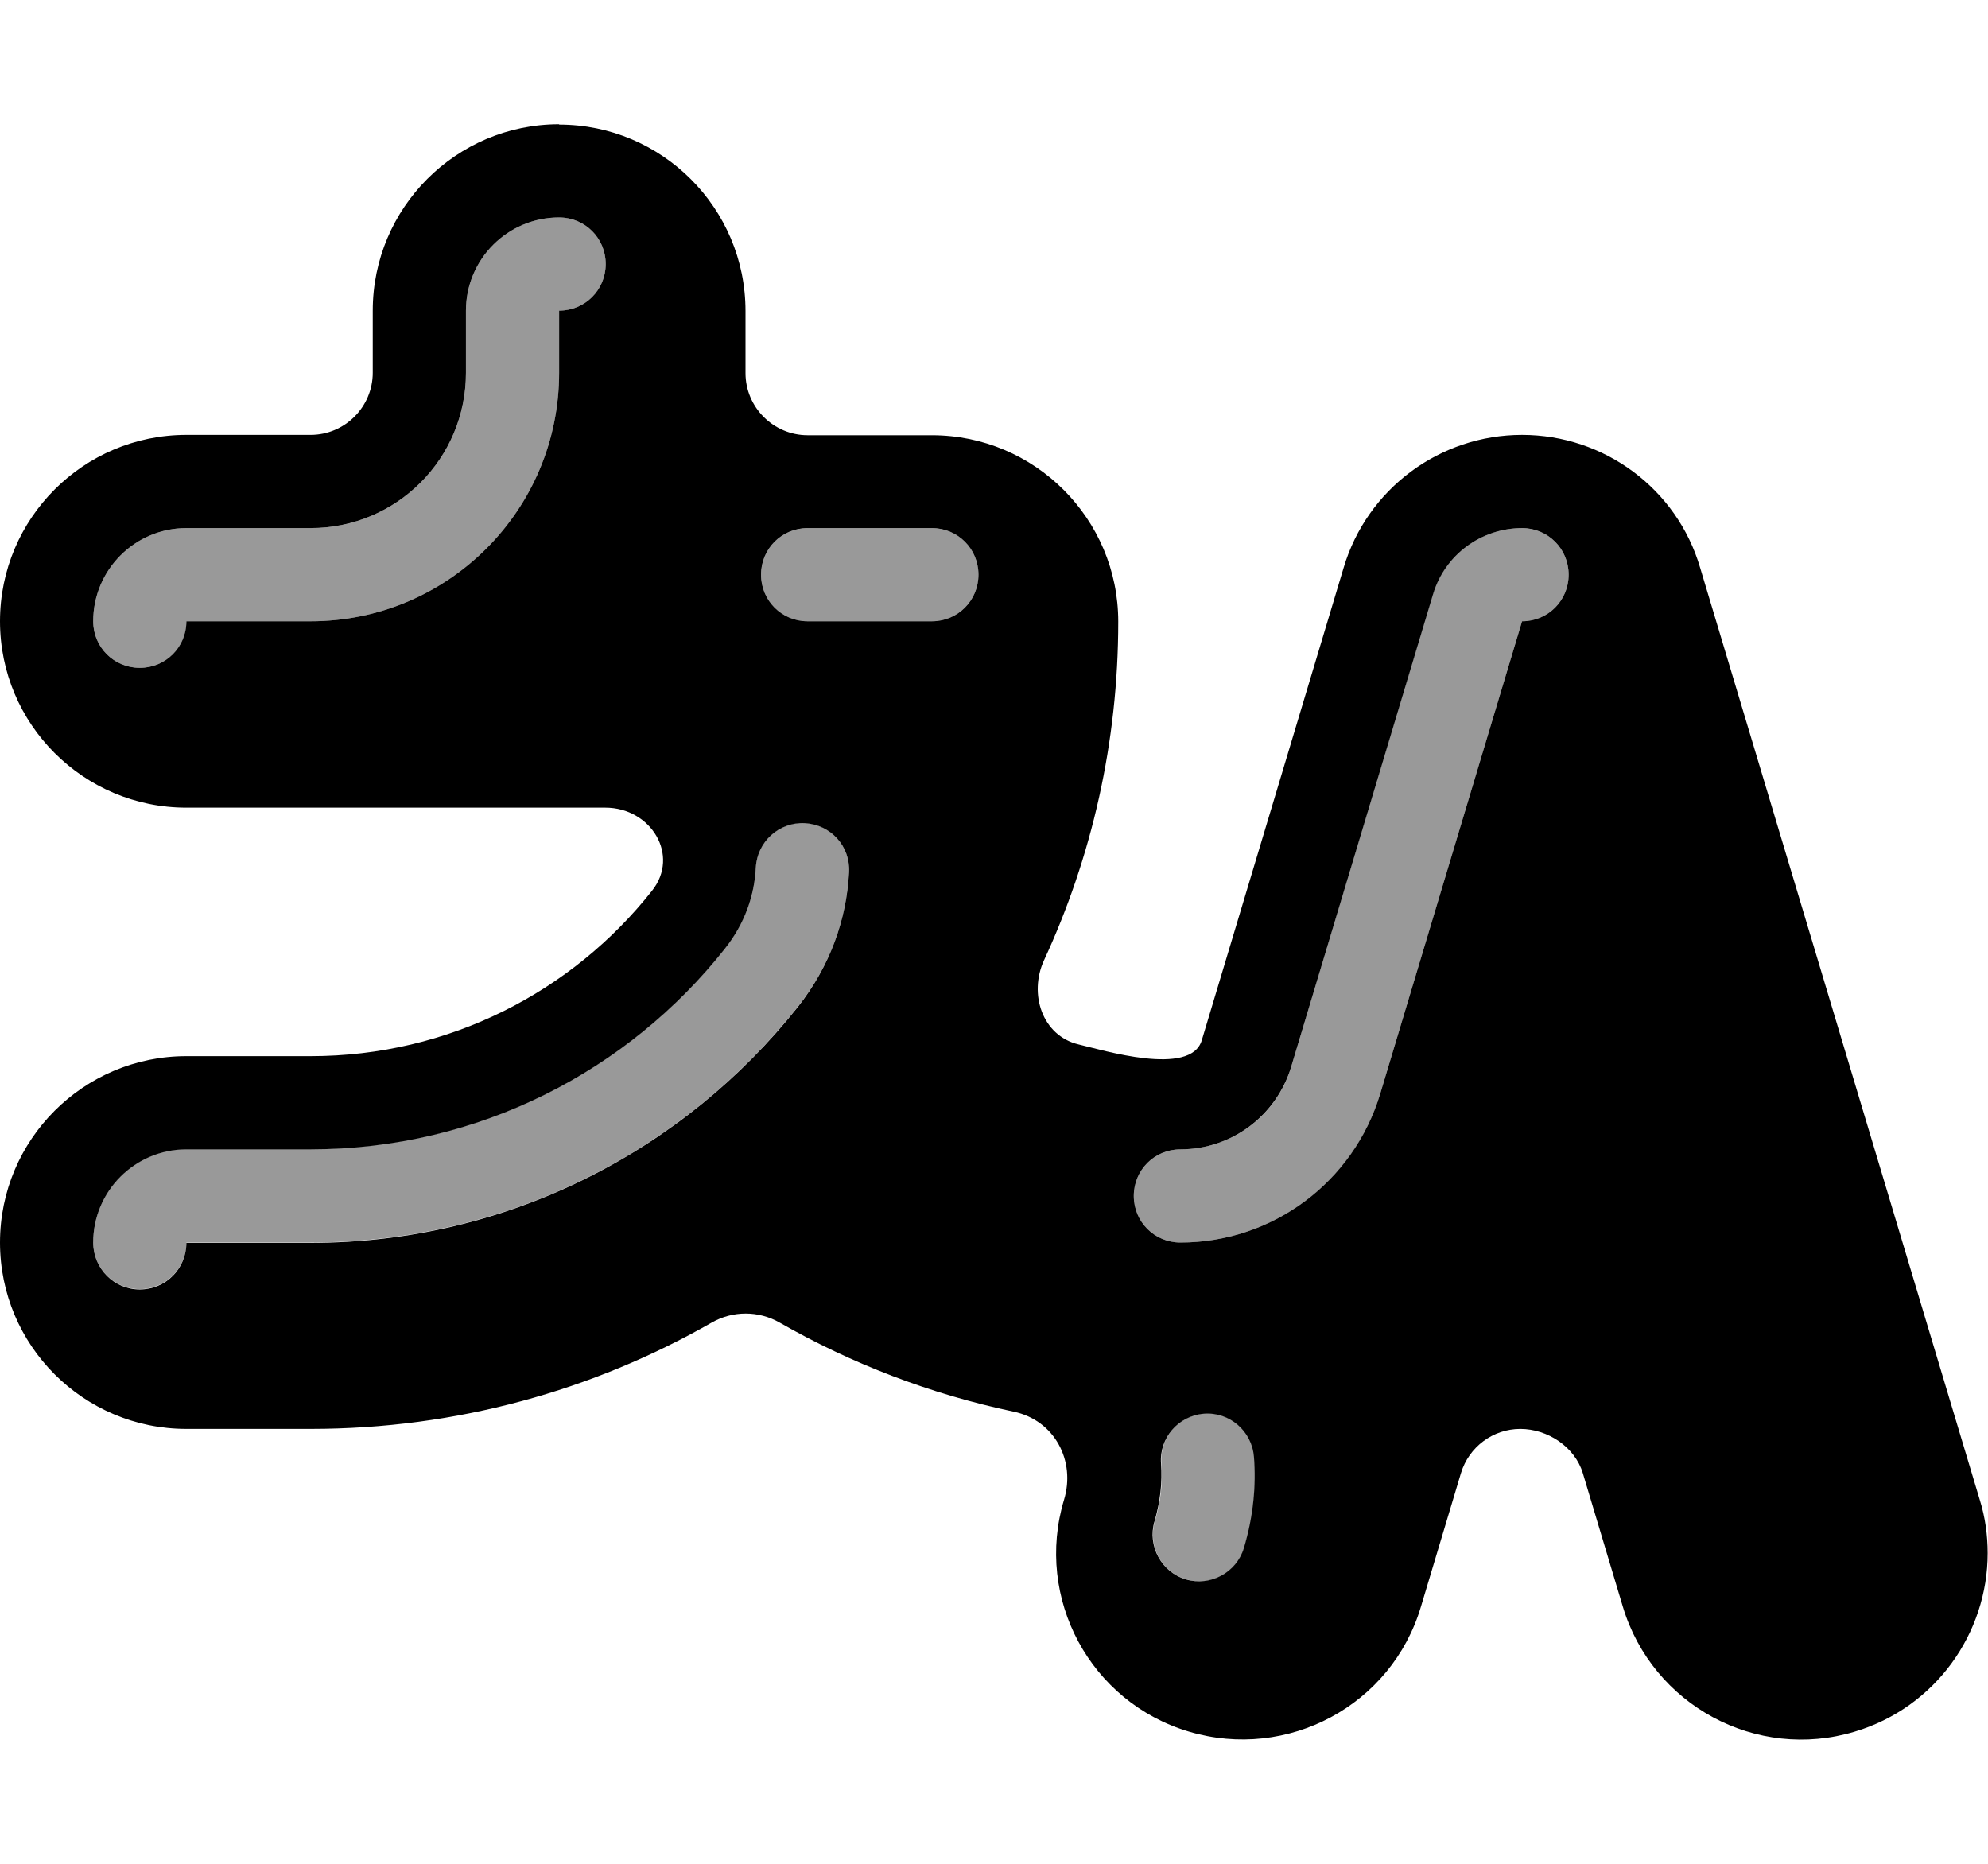 <svg xmlns="http://www.w3.org/2000/svg" viewBox="0 0 576 540"><!--! Font Awesome Pro 7.0.1 by @fontawesome - https://fontawesome.com License - https://fontawesome.com/license (Commercial License) Copyright 2025 Fonticons, Inc. --><path style="fill:currentColor;opacity:.4" d="M27 180c0 7.5 6 13.5 13.5 13.5S54 187.5 54 180l36 0c39.8 0 72-32.2 72-72l0-18c7.5 0 13.5-6 13.5-13.5S169.5 63 162 63c-14.9 0-27 12.1-27 27l0 18c0 24.9-20.1 45-45 45l-36 0c-14.9 0-27 12.1-27 27zm0 180c0 7.5 6 13.5 13.5 13.5S54 367.5 54 360l36 0c57.3 0 108.3-26.8 141.2-68.4 9.4-11.8 14.1-25.4 14.8-39 .4-7.4-5.4-13.8-12.8-14.2s-13.8 5.4-14.2 12.8c-.4 8-3.2 16.2-9 23.6-28 35.4-71.4 58.1-120 58.1l-36 0c-14.9 0-27 12.1-27 27zM220.5 166.5c0 7.5 6 13.5 13.5 13.5l36 0c7.5 0 13.5-6 13.5-13.5S277.5 153 270 153l-36 0c-7.5 0-13.5 6-13.5 13.5zm108 180c0 7.5 6 13.5 13.5 13.5 26.7 0 50.3-17.5 57.9-43.1L441 180c7.5 0 13.5-6 13.5-13.5S448.5 153 441 153c-11.9 0-22.4 7.8-25.9 19.2L374.1 309.1c-4.2 14.2-17.3 23.9-32.1 23.9-7.5 0-13.5 6-13.5 13.5zm6.1 94.3c-2.1 7.1 1.9 14.7 9.1 16.8s14.7-1.9 16.8-9.1c2.7-9 3.6-18 2.9-26.6-.6-7.4-7.1-13-14.5-12.4s-13 7.1-12.4 14.5c.4 5.3-.1 10.9-1.9 16.7z"/><path style="fill:currentColor;opacity:1" d="M162 36c-29.8 0-54 24.2-54 54l0 18c0 9.9-8.1 18-18 18l-36 0c-29.8 0-54 24.2-54 54s24.2 54 54 54l121.4 0c13.2 0 21.7 13.8 13.5 24.1-23.1 29.2-58.8 47.9-98.9 47.9l-36 0c-29.8 0-54 24.2-54 54s24.2 54 54 54l36 0c42.3 0 81.9-11.2 116.2-30.8 6.1-3.5 13.6-3.5 19.7 0 20.8 11.9 43.6 20.7 67.8 25.8 11.9 2.5 18 14.3 14.6 25.5-8.6 28.6 7.6 58.7 36.2 67.2s58.7-7.6 67.2-36.2l11.6-38.7c2.3-7.6 9.3-12.8 17.2-12.8s15.8 5.2 18.1 12.8l11.6 38.7c8.6 28.6 38.7 44.8 67.2 36.2 23.4-7 38.5-28.5 38.5-51.7 0-5.1-.7-10.4-2.3-15.5l-81-270C485.9 141.6 464.8 126 441 126s-44.9 15.6-51.7 38.5L348.2 301.4c-3.2 10.7-28.8 2.8-35.7 1.2-10.5-2.5-14.5-14.6-10-24.4 13.8-29.8 21.5-63.1 21.5-98.1 0-29.8-24.2-54-54-54l-36 0c-9.9 0-18-8.1-18-18l0-18c0-29.8-24.2-54-54-54zm0 27c7.5 0 13.5 6 13.5 13.5S169.5 90 162 90l0 18c0 39.8-32.2 72-72 72l-36 0c0 7.5-6 13.5-13.5 13.5S27 187.5 27 180c0-14.9 12.1-27 27-27l36 0c24.9 0 45-20.1 45-45l0-18c0-14.9 12.1-27 27-27zm72 90l36 0c7.5 0 13.5 6 13.5 13.5S277.5 180 270 180l-36 0c-7.5 0-13.5-6-13.5-13.5s6-13.5 13.5-13.5zm207 0c7.5 0 13.5 6 13.5 13.5S448.5 180 441 180L399.9 316.9c-7.7 25.6-31.2 43.1-57.9 43.1-7.5 0-13.5-6-13.5-13.5s6-13.5 13.5-13.5c14.8 0 27.8-9.7 32.1-23.9l41.1-136.9c3.4-11.4 13.9-19.2 25.9-19.2zM246 252.7c-.7 13.5-5.4 27.1-14.8 39-32.9 41.5-83.9 68.4-141.2 68.4l-36 0c0 7.5-6 13.5-13.5 13.5S27 367.5 27 360c0-14.9 12.1-27 27-27l36 0c48.7 0 92.1-22.8 120-58.1 5.8-7.3 8.6-15.5 9-23.6 .4-7.4 6.7-13.2 14.2-12.8s13.2 6.7 12.8 14.2zM363.3 421.9c.7 8.6-.2 17.6-2.9 26.6-2.1 7.1-9.7 11.2-16.8 9.1s-11.2-9.7-9.1-16.8c1.7-5.8 2.3-11.4 1.9-16.7-.6-7.4 5-13.9 12.4-14.5s13.9 5 14.5 12.4z"/></svg>